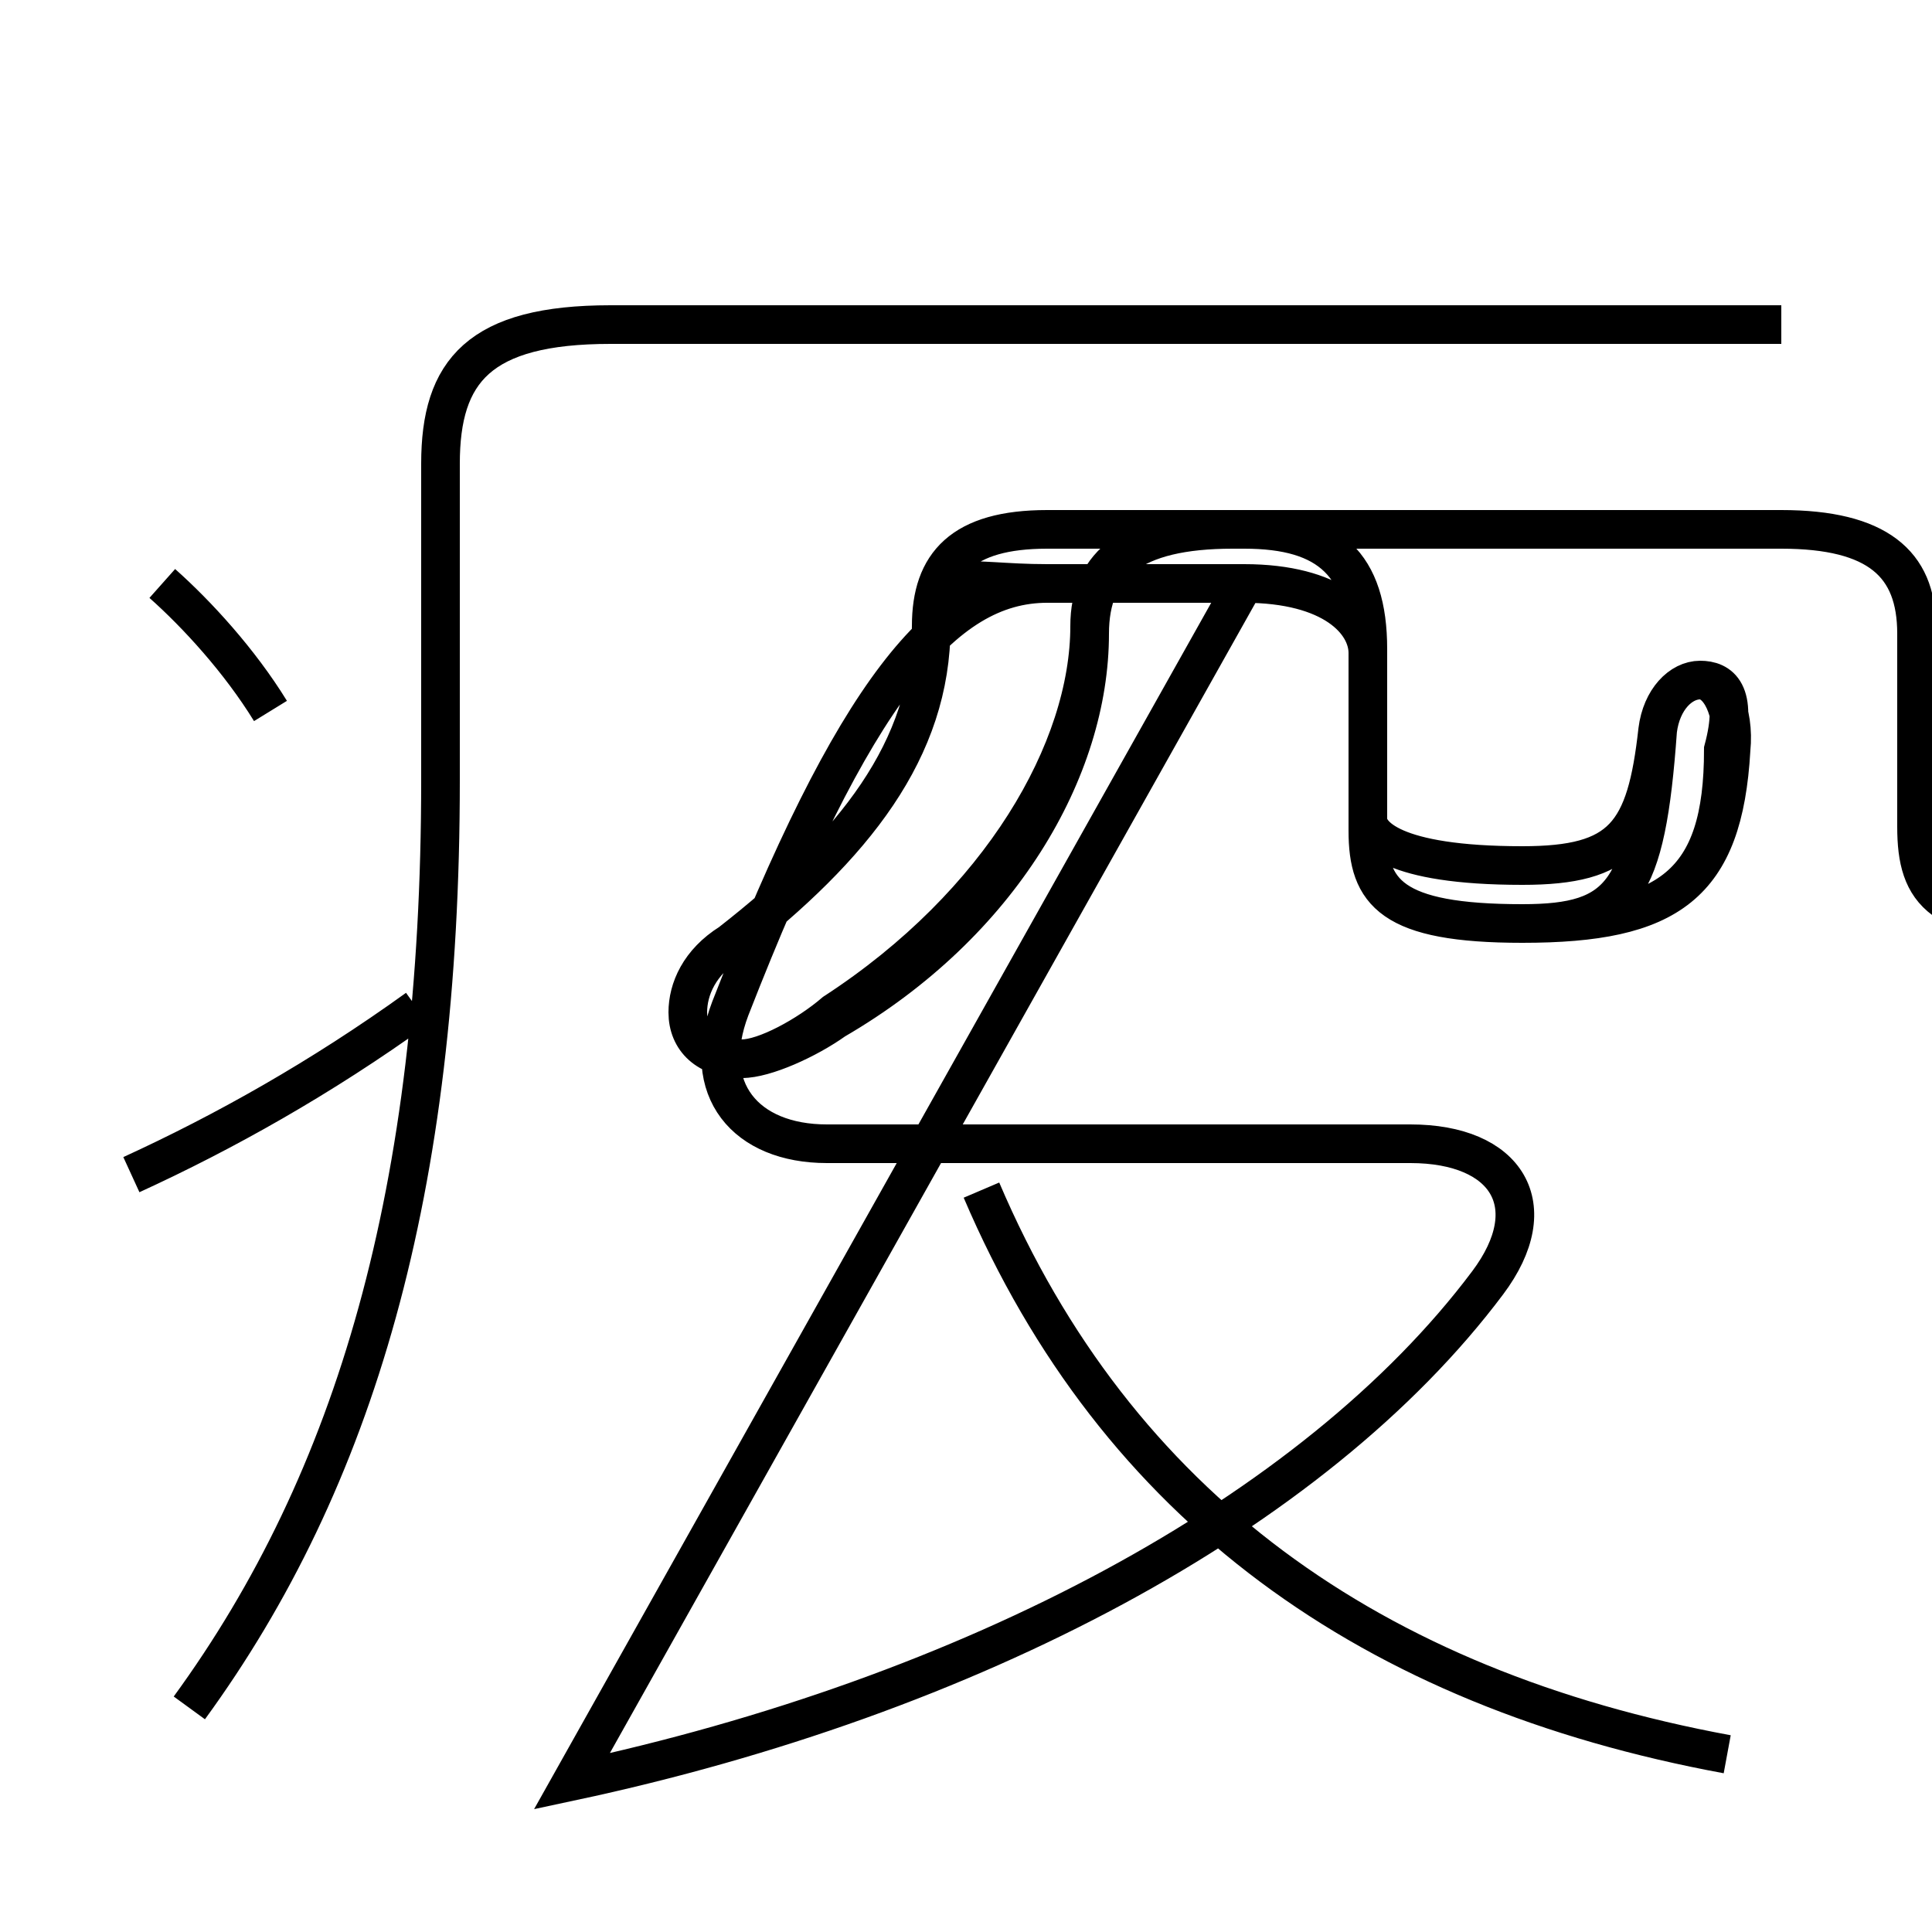 <?xml version='1.0' encoding='utf8'?>
<svg viewBox="0.0 -6.0 50.0 50.0" version="1.1" xmlns="http://www.w3.org/2000/svg">
<rect x="0.0" y="-6.0" width="50.0" height="50.0" fill="#808080" stroke="none"/>
<rect x="-1000" y="-1000" width="2000" height="2000" stroke="white" fill="white"/>
<g style="fill:white;stroke:#000000;  stroke-width:1">
<path d="M 14.8 2.1 C 25.1 -0.1 34.0 -4.8 38.5 -10.8 C 40.0 -12.8 39.0 -14.4 36.5 -14.4 L 21.4 -14.4 C 19.3 -14.4 18.1 -15.8 18.9 -17.9 C 22.1 -26.1 24.4 -28.9 27.1 -28.9 L 32.2 -28.9 C 34.5 -28.9 35.4 -27.9 35.4 -27.1 L 35.4 -22.5 C 35.4 -20.9 36.0 -20.1 39.4 -20.1 C 43.2 -20.1 44.6 -21.1 44.8 -24.6 C 44.9 -25.6 44.5 -26.4 44.0 -26.4 C 43.5 -26.4 43.0 -25.9 42.9 -25.1 C 42.6 -22.4 42.0 -21.6 39.4 -21.6 C 36.0 -21.6 35.4 -22.4 35.4 -22.8 L 35.4 -27.2 C 35.4 -29.4 34.4 -30.3 32.2 -30.3 L 27.1 -30.3 C 24.9 -30.3 24.1 -29.4 24.1 -27.8 C 24.1 -24.6 22.1 -22.1 18.9 -19.6 C 18.1 -19.1 17.8 -18.4 17.8 -17.8 C 17.8 -17.1 18.3 -16.6 19.2 -16.6 C 19.8 -16.6 20.9 -17.1 21.6 -17.6 C 25.9 -20.1 28.2 -24.1 28.2 -27.6 C 28.2 -29.4 29.3 -30.3 31.9 -30.3 L 46.1 -30.3 C 48.6 -30.3 49.6 -29.4 49.6 -27.8 L 49.6 -22.6 C 49.6 -20.9 50.2 -20.1 53.5 -20.1 C 57.0 -20.1 58.1 -21.4 58.2 -24.9 C 58.3 -25.9 57.9 -26.6 57.4 -26.6 C 56.9 -26.6 56.4 -26.1 56.3 -25.2 C 56.1 -22.6 55.2 -21.6 53.5 -21.6 C 50.2 -21.6 49.6 -22.4 49.6 -22.8 L 49.6 -27.6 C 49.6 -29.4 48.6 -30.3 46.1 -30.3 L 31.9 -30.3 C 29.3 -30.3 28.2 -29.4 28.2 -27.8 C 28.2 -24.6 25.9 -20.6 21.6 -17.8 C 20.9 -17.2 19.8 -16.6 19.2 -16.6 C 18.3 -16.6 17.8 -17.1 17.8 -17.8 C 17.8 -18.4 18.1 -19.1 18.9 -19.6 C 22.1 -22.1 24.1 -24.6 24.1 -27.8 C 24.1 -29.4 24.9 -30.3 27.1 -30.3 L 32.2 -30.3 C 34.4 -30.3 35.4 -29.4 35.4 -27.2 L 35.4 -22.5 C 35.4 -20.9 36.0 -20.1 39.4 -20.1 C 42.0 -20.1 42.6 -20.9 42.9 -25.1 C 43.0 -25.9 43.5 -26.4 44.0 -26.4 C 44.5 -26.4 45.0 -26.1 44.6 -24.6 C 44.6 -21.1 43.2 -20.1 39.4 -20.1 C 36.0 -20.1 35.4 -20.9 35.4 -22.5 L 35.4 -27.1 C 35.4 -27.9 34.5 -28.9 32.2 -28.9 Z M 4.9 0.2 C 9.2 -5.7 11.4 -13.2 11.4 -23.8 L 11.4 -32.0 C 11.4 -34.4 12.4 -35.6 15.8 -35.6 L 46.1 -35.6 M 7.0 -25.6 C 6.2 -26.9 5.1 -28.1 4.2 -28.9 M 3.4 -13.6 C 5.8 -14.7 8.3 -16.1 10.8 -17.9 M 44.7 1.4 C 35.5 -0.3 28.9 -5.0 25.4 -13.2 M 57.4 -25.1 C 57.1 -22.6 56.2 -21.6 53.5 -21.6 C 50.2 -21.6 49.6 -22.4 49.6 -22.8 L 49.6 -27.6 C 49.6 -29.4 48.6 -30.3 46.1 -30.3 L 31.9 -30.3 C 29.3 -30.3 28.2 -29.4 28.2 -27.8 C 28.2 -24.6 25.9 -20.6 21.6 -17.8 C 20.9 -17.2 19.8 -16.6 19.2 -16.6 C 18.3 -16.6 17.8 -17.1 17.8 -17.8 C 17.8 -18.4 18.1 -19.1 18.9 -19.6 C 22.1 -22.1 24.1 -24.6 24.1 -27.8 C 24.1 -29.4 24.9 -30.3 27.1 -30.3 L 32.2 -30.3 C 34.4 -30.3 35.4 -29.4 35.4 -27.1 L 35.4 -22.5 C 35.4 -20.9 36.0 -20.1 39.4 -20.1 C 43.2 -20.1 44.6 -21.1 44.8 -24.6 C 44.9 -25.6 44.5 -26.4 44.0 -26.4 C 43.5 -26.4 43.0 -25.9 42.9 -25.1 C 42.6 -22.4 42.0 -21.6 39.4 -21.6 C 36.0 -21.6 35.4 -22.4 35.4 -22.8 L 35.4 -27.2 C 35.4 -27.9 34.5 -28.9 32.2 -28.9 L 27.1 -28.9 C 24.9 -28.9 24.1 -29.4 24.1 -27.8 C 24.1 -24.6 22.1 -22.1 18.9 -19.6 C 18.1 -19.1 17.8 -18.4 17.8 -17.8 C 17.8 -17.1 18.3 -16.6 19.2 -16.6 C 19.8 -16.6 20.9 -17.1 21.6 -17.6 C 25.9 -20.1 28.2 -24.1 28.2 -27.6 C 28.2 -29.4 29.3 -30.3 31.9 -30.3 L 46.1 -30.3 C 48.6 -30.3 49.6 -29.4 49.6 -27.8 L 49.6 -22.6 C 49.6 -20.9 50.2 -20.1 53.5 -20.1 C 57.0 -20.1 58.1 -21.4 58.2 -24.9 C 58.3 -25.9 57.9 -26.6 57.4 -26.6 C 56.9 -26.6 56.4 -26.1 56.3 -25.2 C 56.1 -22.6 55.2 -21.6 53.5 -21.6 C 50.2 -21.6 49.6 -22.4 49.6 -22.8 L 49.6 -27.6 C 49.6 -29.4 48.6 -30.3 46.1 -30.3 L 31.9 -30.3 C 29.3 -30.3 28.2 -29.4 28.2 -27.8 C 28.2 -24.6 25.9 -20.6 21.6 -17.8 C 20.9 -17.2 19.8 -16.6 19.2 -16.6 C 18.3 -16.6 17.8 -17.1 17.8 -17.8 C 17.8 -18.4 18.1 -19.1 18.9 -19.6 C 22.1 -22.1 24.1 -24.6 24.1 -27.8 C 24.1 -29.4 24.9 -30.3 27.1 -30.3 L 32.2 -30.3 C 34.4 -30.3 35.4 -29.4 35.4 -27.1 L 35.4 -22.5 C 35.4 -20.9 36." transform="translate(0.0, 38.0)" />
</g>
</svg>
